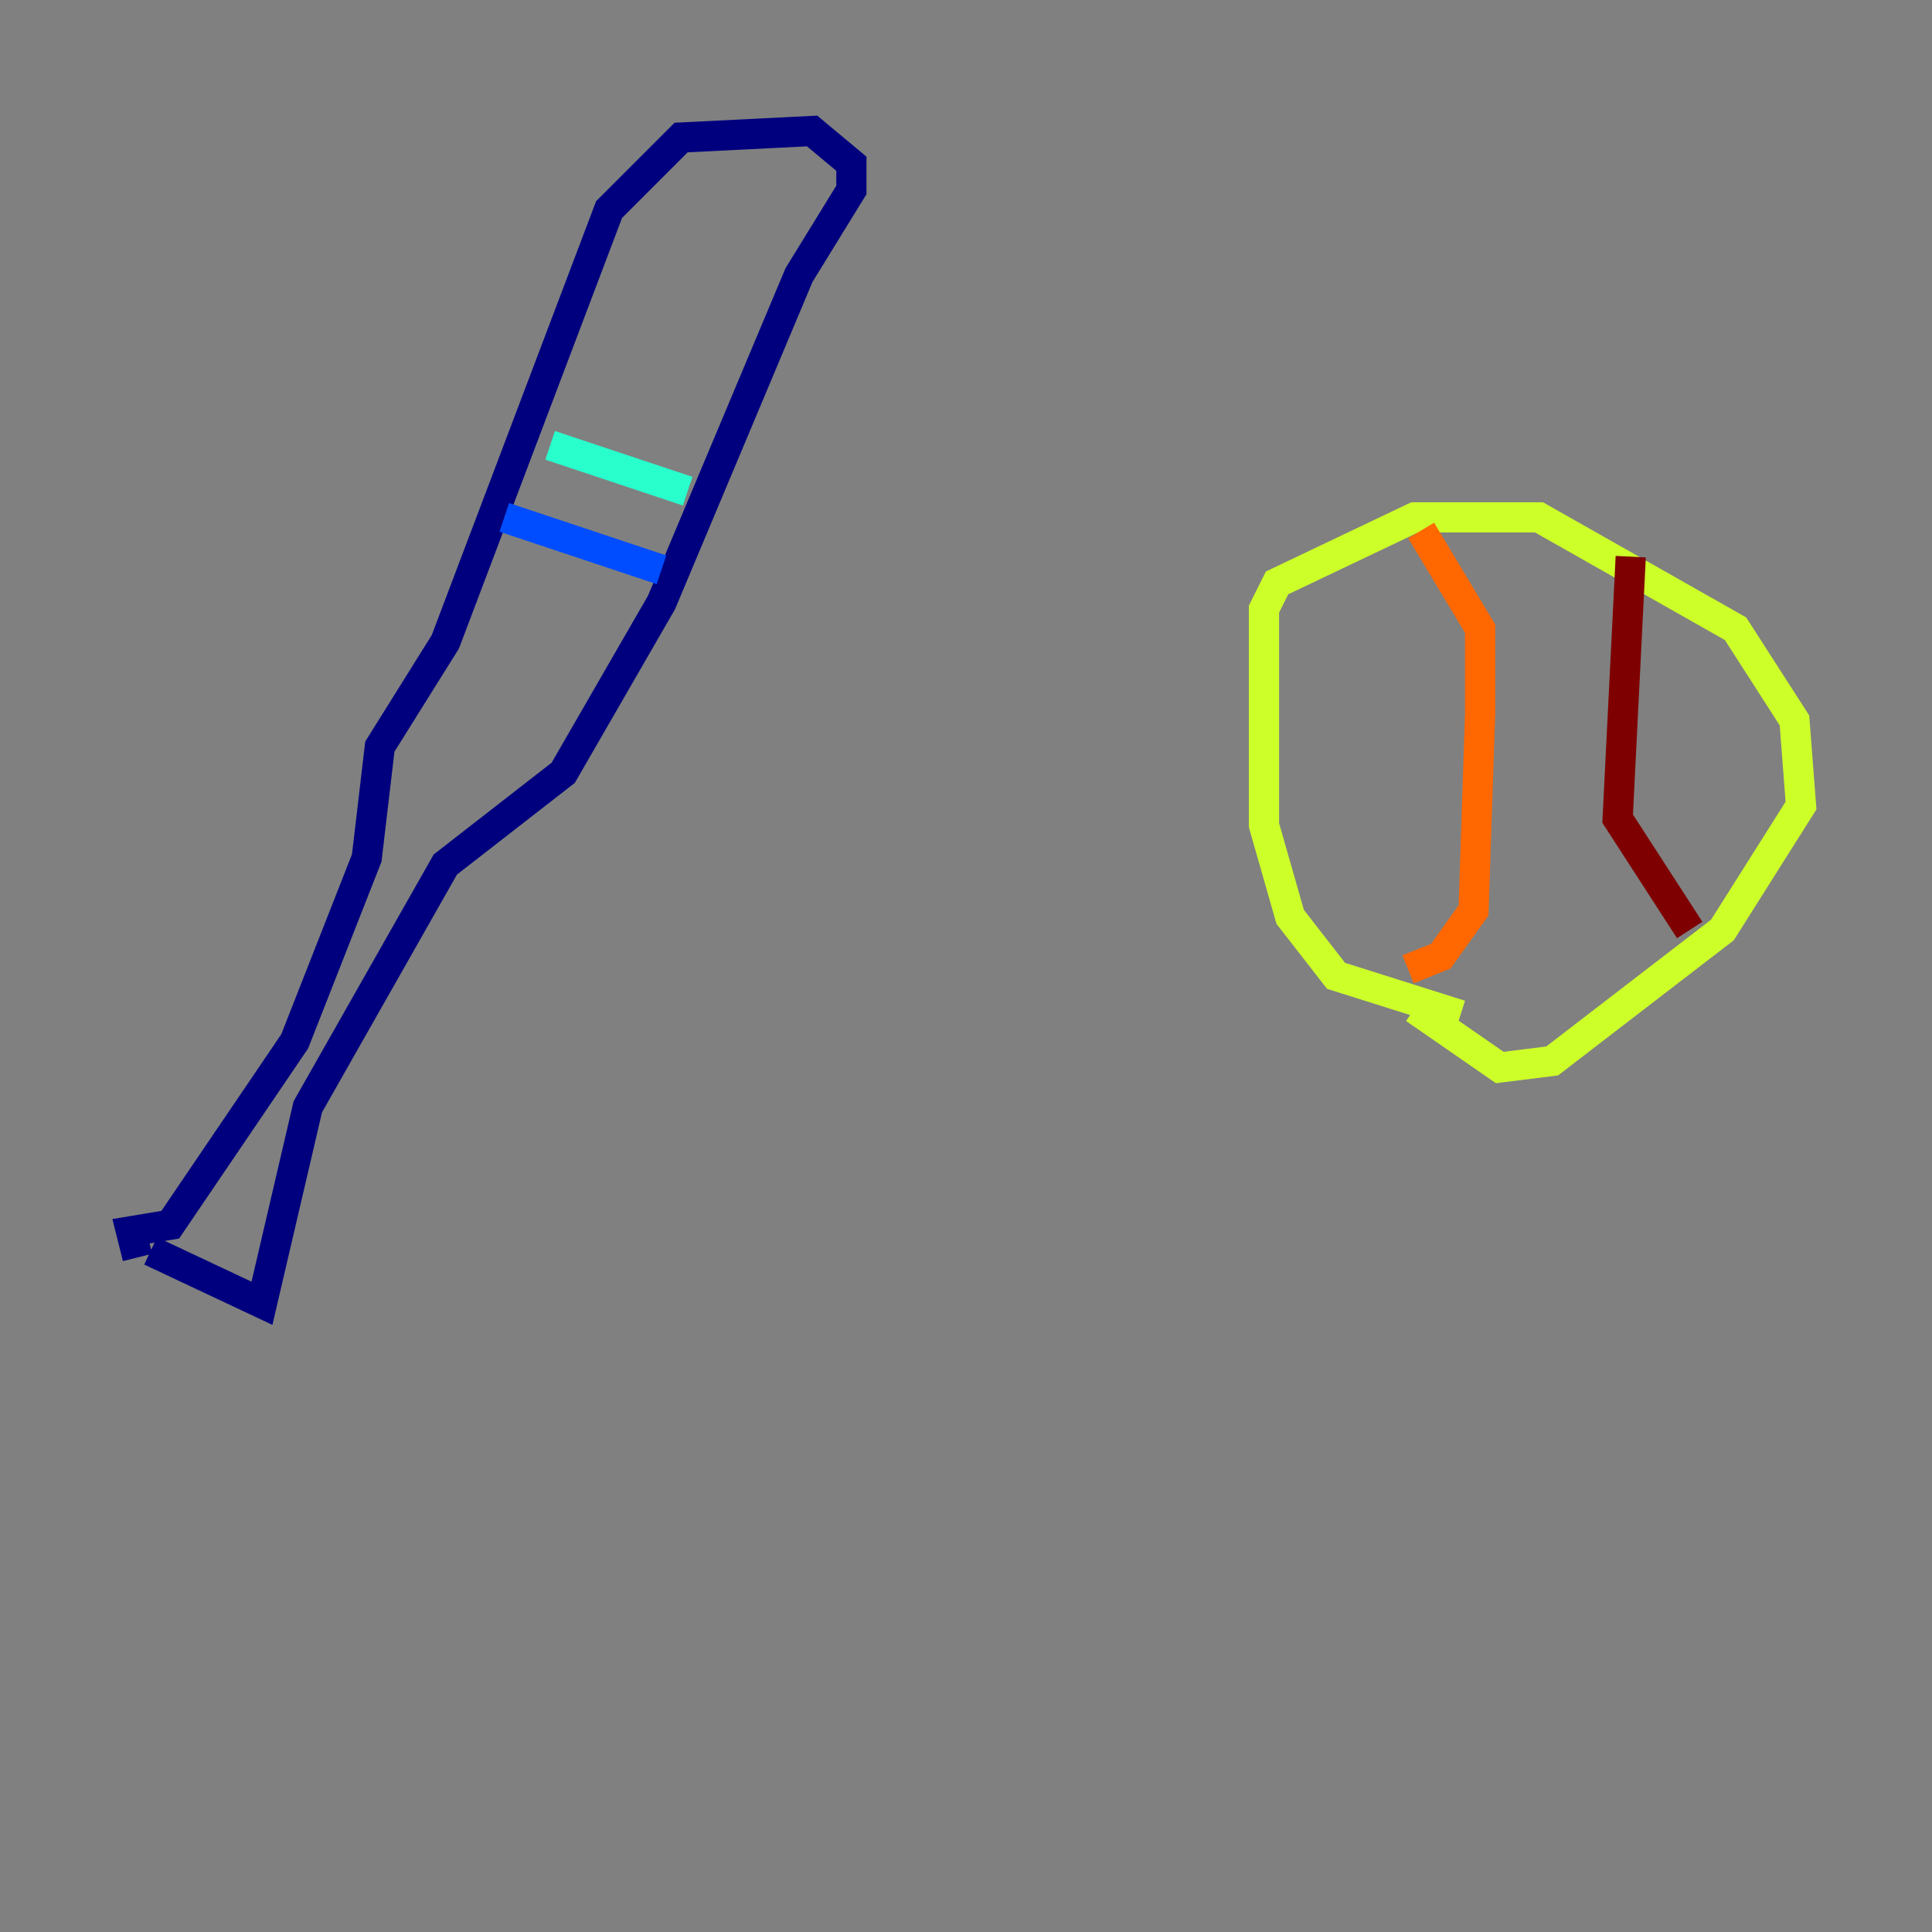 <?xml version="1.0" encoding="utf-8" ?>
<svg baseProfile="tiny" height="128" version="1.2" viewBox="0,0,128,128" width="128" xmlns="http://www.w3.org/2000/svg" xmlns:ev="http://www.w3.org/2001/xml-events" xmlns:xlink="http://www.w3.org/1999/xlink"><rect x="0" y="0" width="128" height="128" fill="#808080" stroke="none"/><defs /><polyline fill="none" points="9.98,82.875 17.356,86.346 20.393,73.329 29.505,57.275 37.315,51.2 43.824,39.919 52.936,18.224 56.407,12.583 56.407,10.848 53.803,8.678 45.125,9.112 40.352,13.885 29.505,42.522 25.166,49.464 24.298,56.841 19.525,68.99 11.281,81.139 8.678,81.573 9.112,83.308" stroke="#00007f" stroke-width="2" /><polyline fill="none" points="33.41,34.278 43.824,37.749" stroke="#004cff" stroke-width="2" /><polyline fill="none" points="36.447,29.505 45.559,32.542" stroke="#29ffcd" stroke-width="2" /><polyline fill="none" points="96.759,67.254 88.515,64.651 85.478,60.746 83.742,54.671 83.742,40.352 84.61,38.617 93.722,34.278 101.966,34.278 114.983,41.654 118.888,47.729 119.322,53.37 114.115,61.614 102.834,70.291 99.363,70.725 93.722,66.82" stroke="#cdff29" stroke-width="2" /><polyline fill="none" points="93.288,64.217 95.458,63.349 97.627,60.312 98.061,47.295 98.061,41.654 94.156,35.146" stroke="#ff6700" stroke-width="2" /><polyline fill="none" points="108.041,36.881 107.173,54.237 111.946,61.614" stroke="#7f0000" stroke-width="2" /></svg>